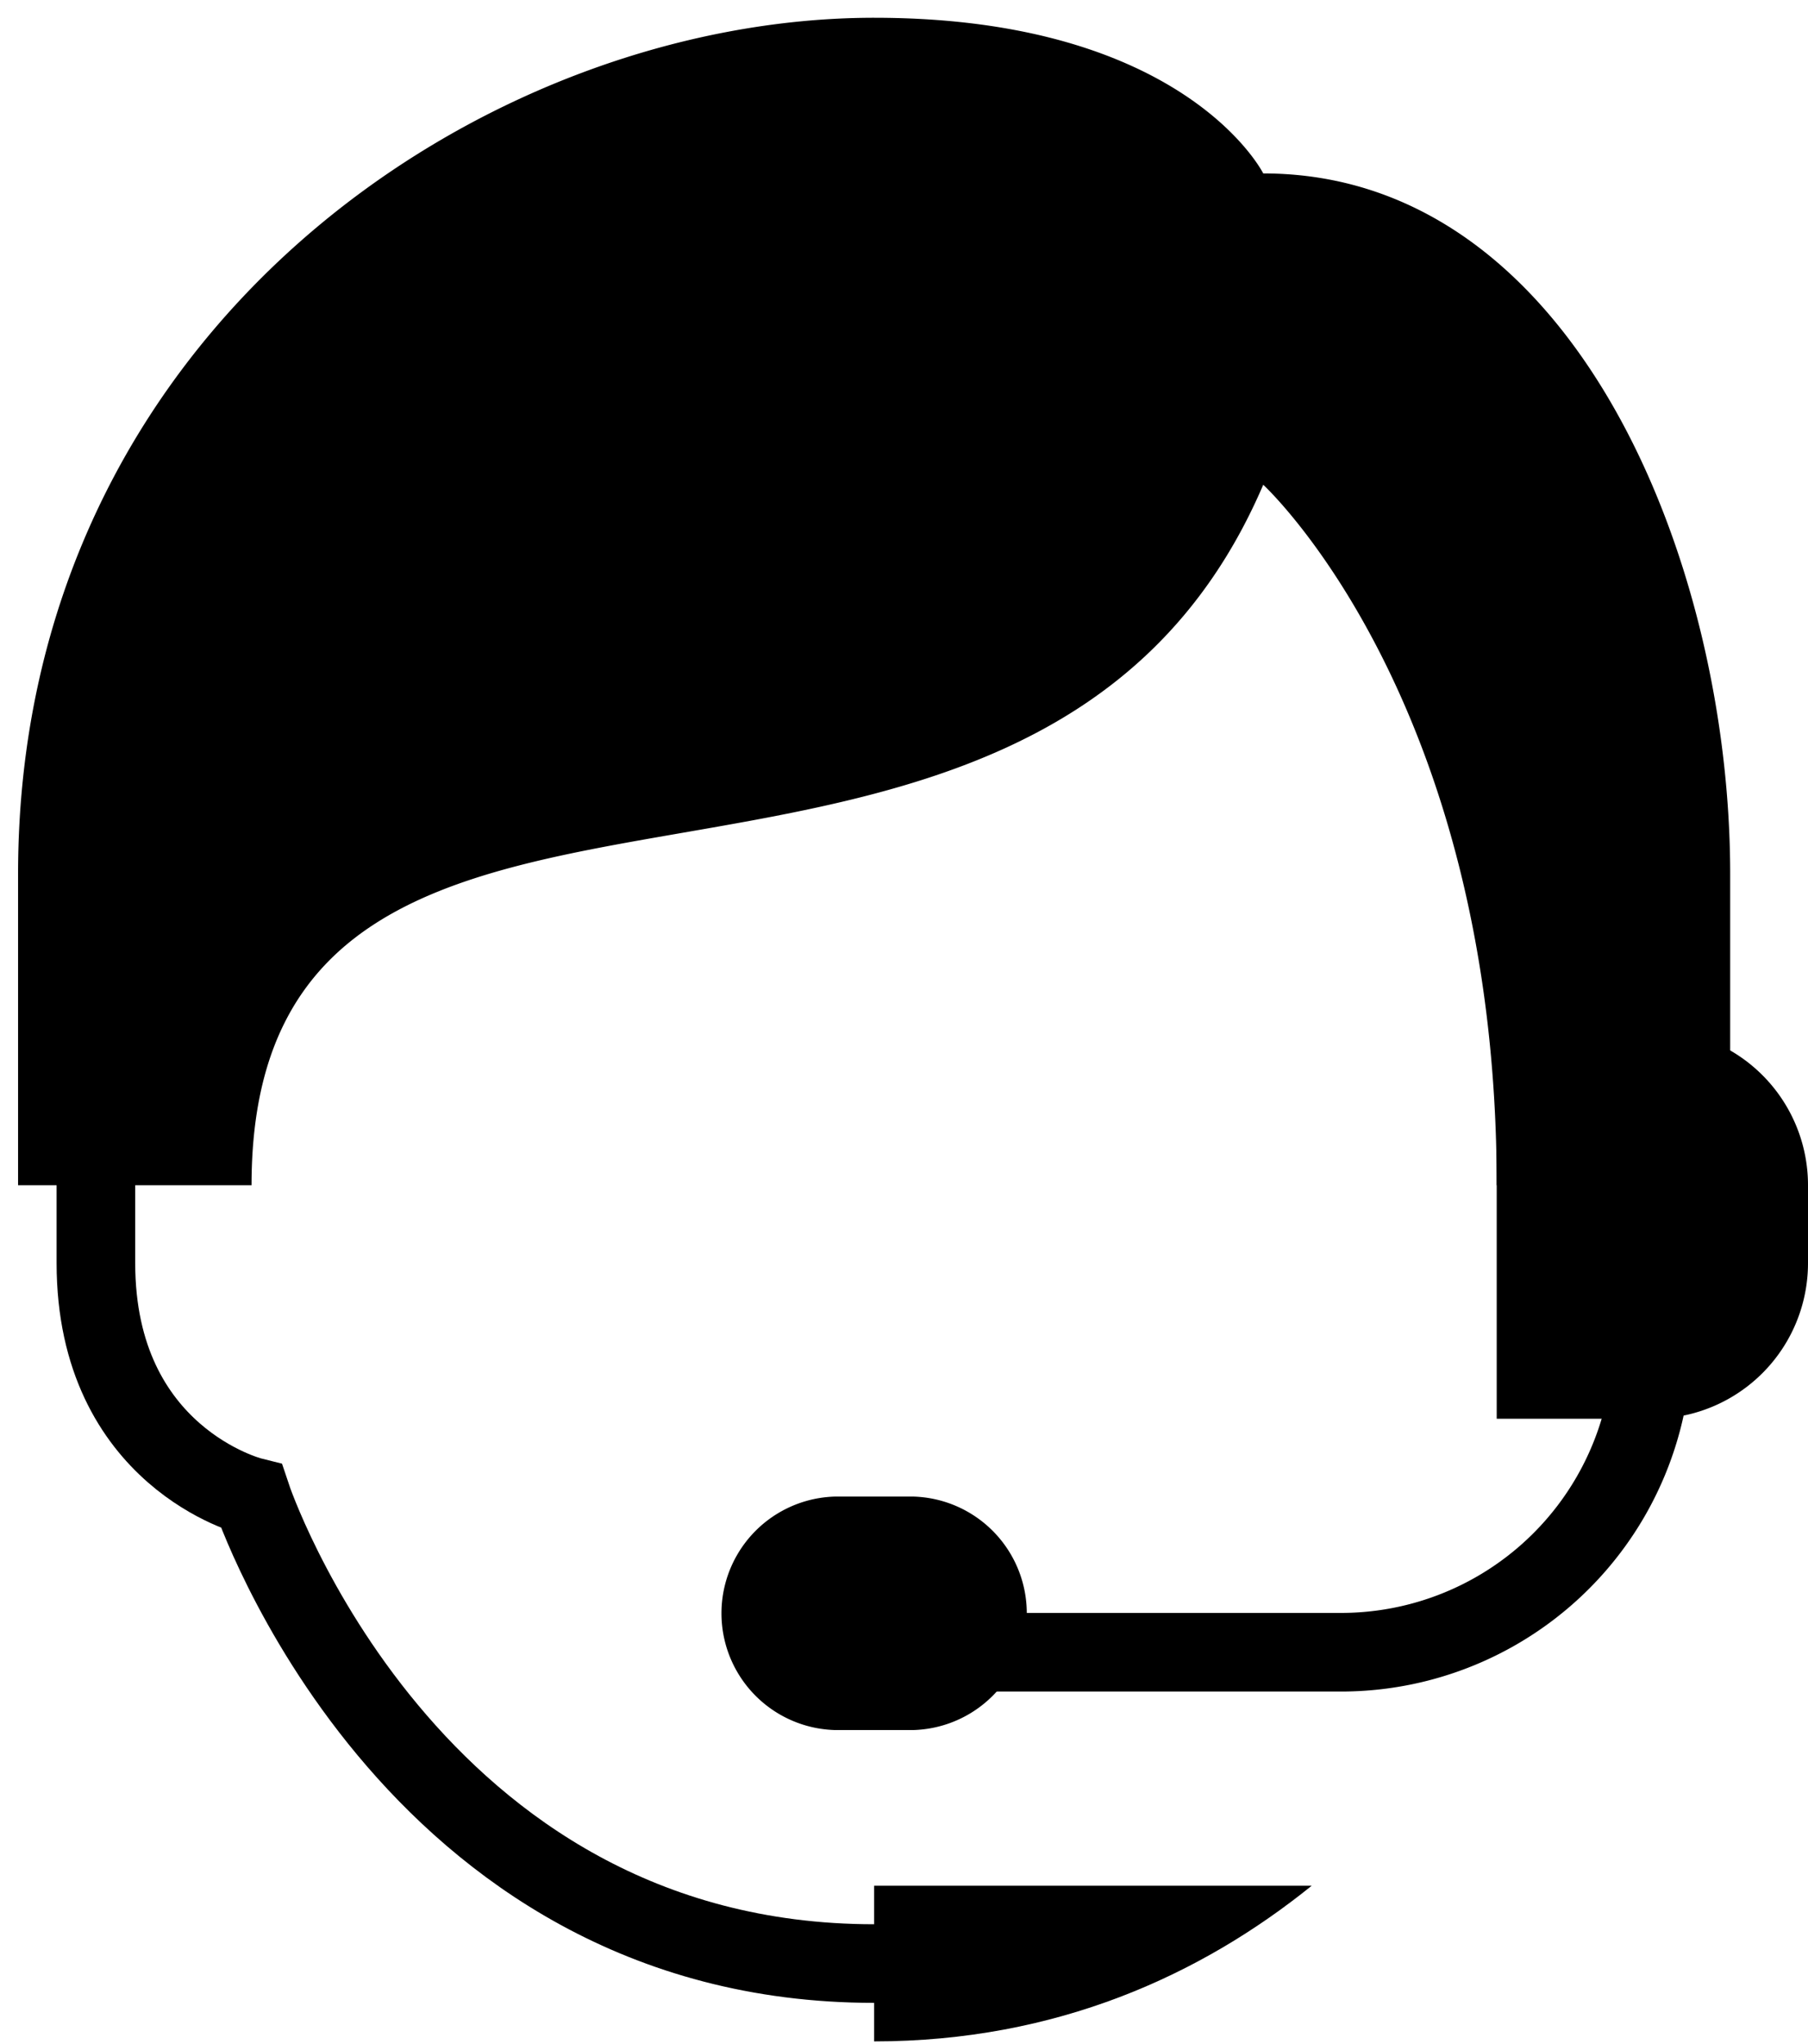<svg width="46" height="52" fill="none" xmlns="http://www.w3.org/2000/svg"><path d="M22.24 47.972v3.96c4.637 0 8.32-1.689 11.133-3.96H22.24Z" fill="#000"/><path d="M2.44 28.172v3.96c0 4.95 3.96 5.94 3.96 5.94s3.96 11.88 15.84 11.88" stroke="#000" stroke-width="2" stroke-miterlimit="10" stroke-linecap="round"/><path d="M44.02 30.152h-5.94c0-12.356-5.94-17.82-5.94-17.82-5.94 13.86-25.74 3.96-25.74 17.82H.46v-7.92C.46 8.372 12.34.452 22.24.452c7.92 0 9.9 3.96 9.9 3.96 7.92 0 11.88 9.9 11.88 17.82v7.92ZM23.23 38.072h-1.98a2.971 2.971 0 0 0 0 5.94h1.98a2.971 2.971 0 0 0 0-5.94Z" fill="#000"/><path d="M24.22 42.032h9.9a7.92 7.92 0 0 0 7.92-7.92v-5.94" stroke="#000" stroke-width="2" stroke-miterlimit="10" stroke-linecap="round"/><path d="M42.04 36.092h-3.96v-9.9h3.96a3.959 3.959 0 0 1 3.96 3.96v1.98a3.959 3.959 0 0 1-3.96 3.96Z" fill="#000"/></svg>